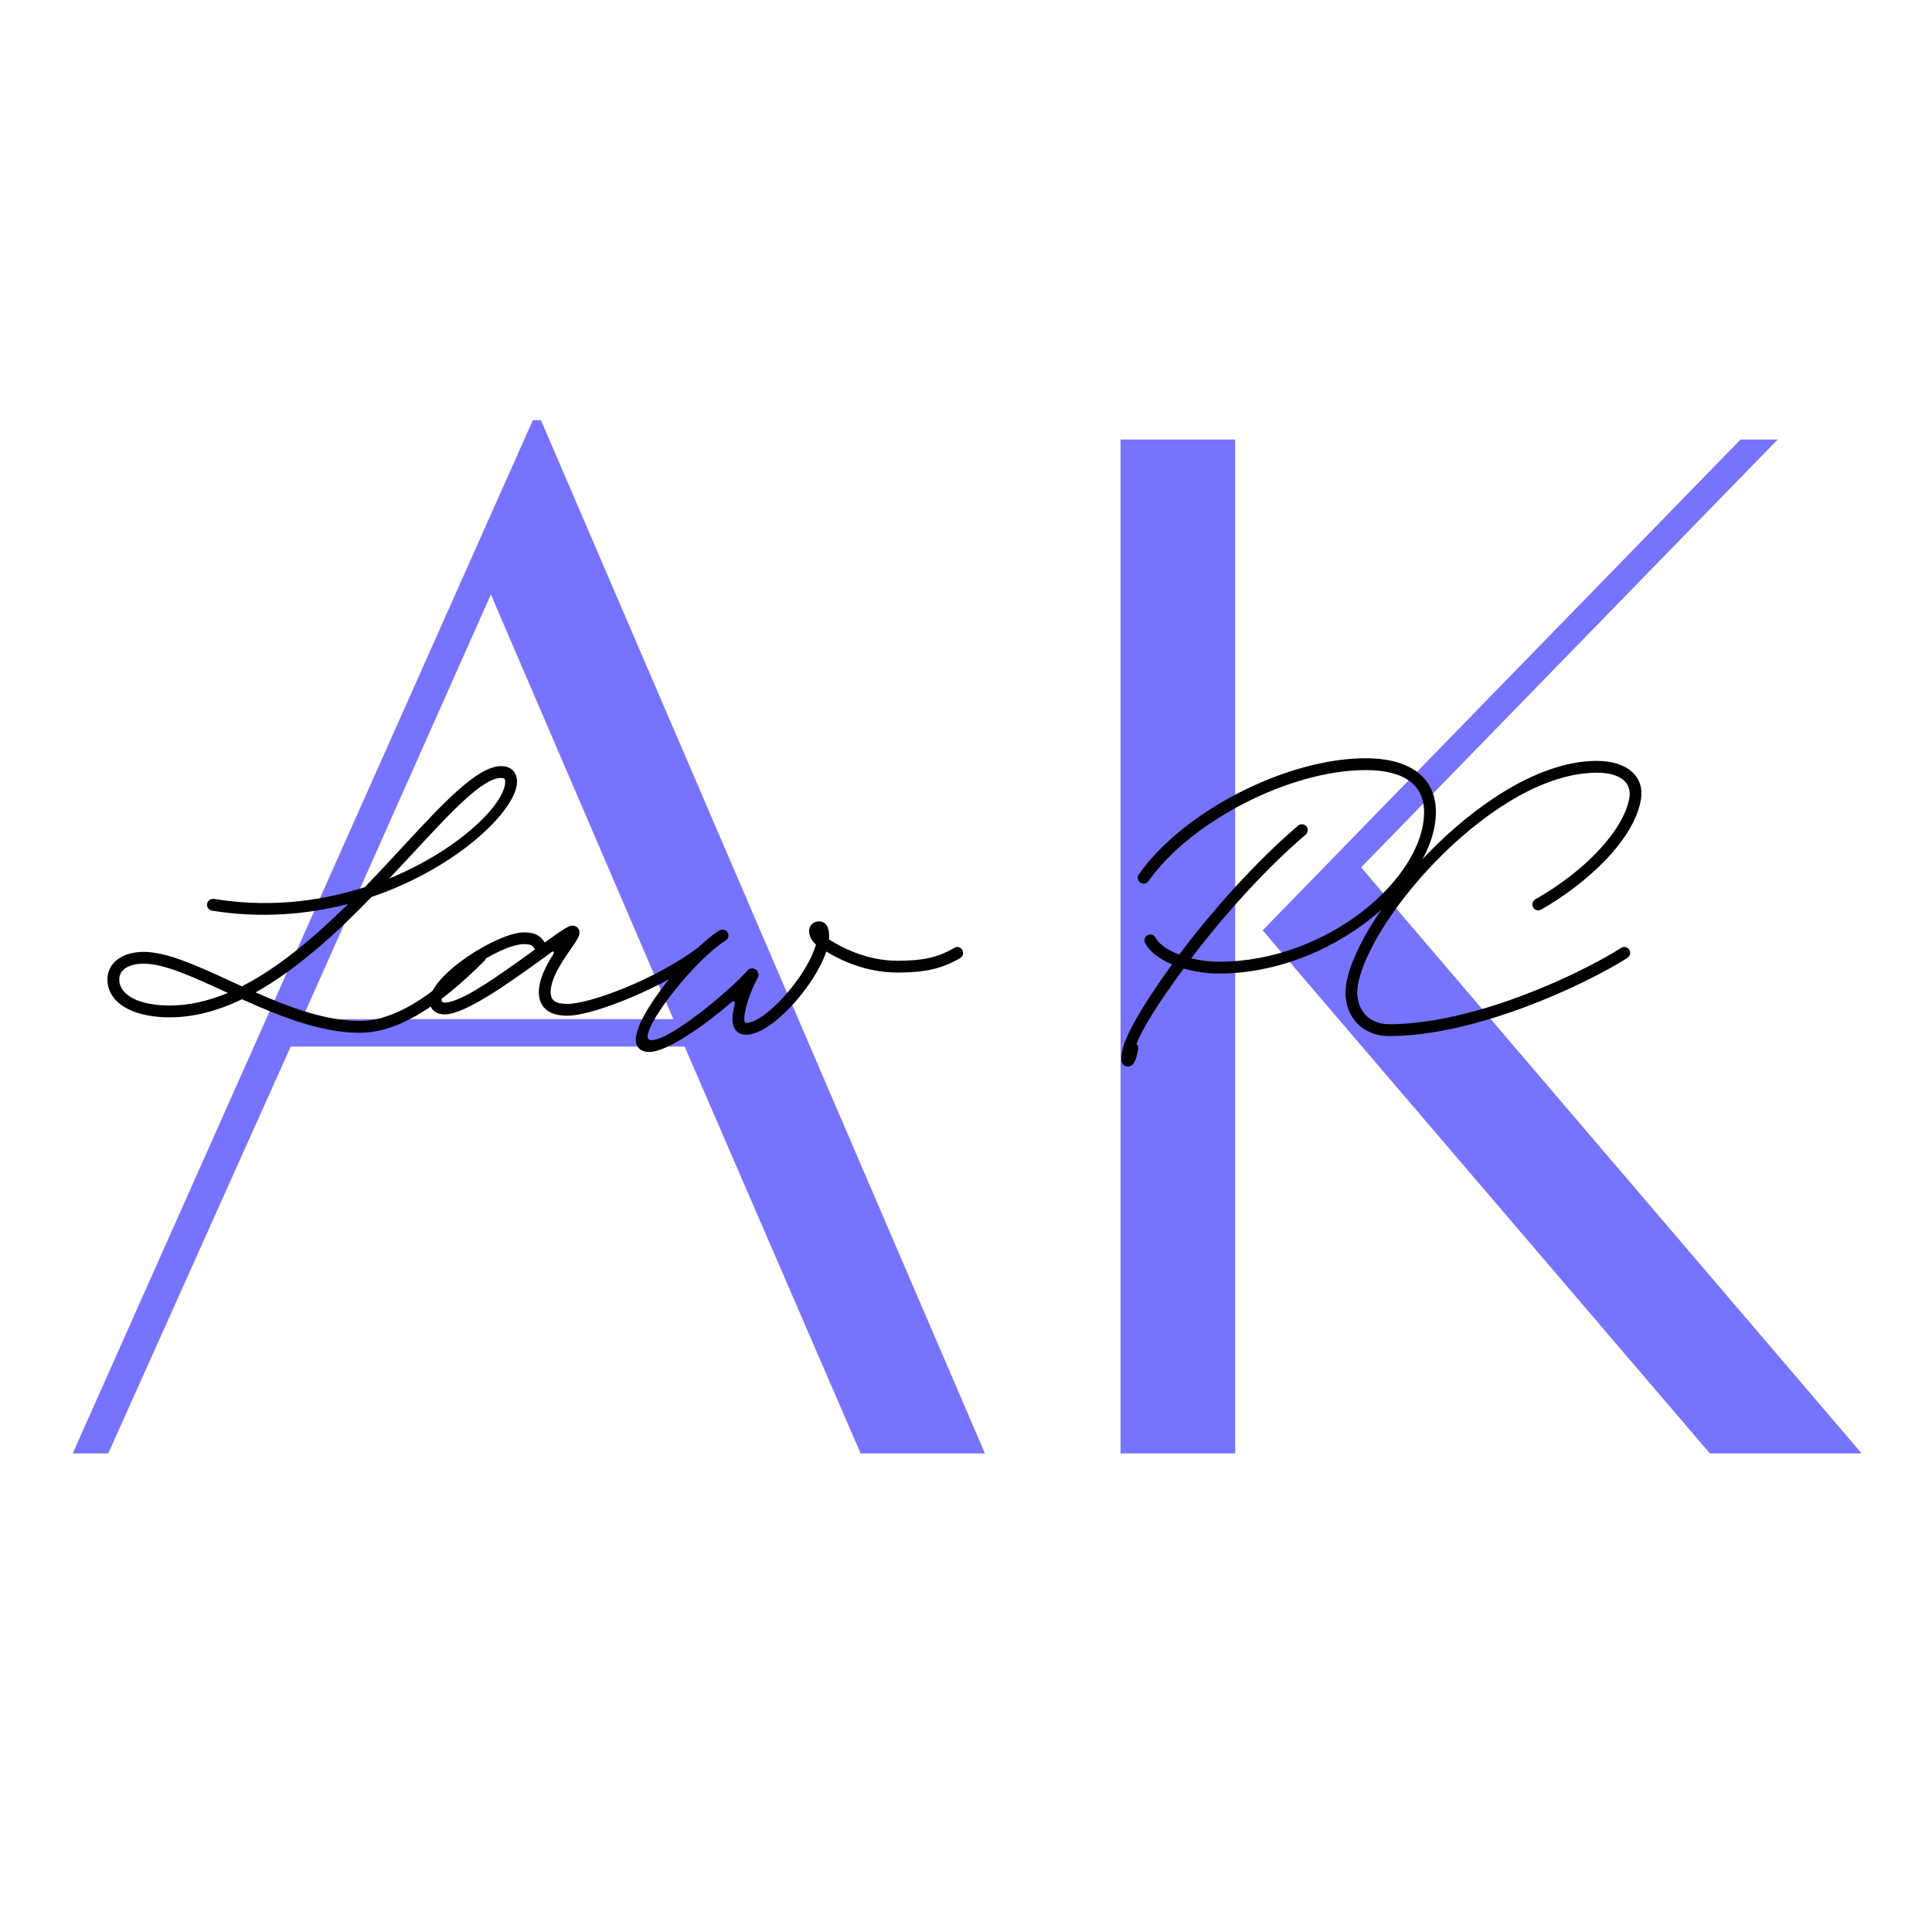 <?xml version="1.0" standalone="no"?>
<!DOCTYPE svg PUBLIC "-//W3C//DTD SVG 1.0//EN" "http://www.w3.org/TR/2001/REC-SVG-20010904/DTD/svg10.dtd">
<svg xmlns="http://www.w3.org/2000/svg" xmlns:xlink="http://www.w3.org/1999/xlink" id="body_1" width="100" height="100">

<g transform="matrix(0.267 0 0 0.267 0 0)">
	<g>
		<g transform="matrix(1 0 0 1 3.141 281.45)">
			<g>
                <path d="M163.699 0.312L187.797 0.312L101.723 -200.004L100.16 -200.004L10.953 0.312L17.84 0.312L53.211 -78.562L129.582 -78.562L163.699 0.312zM55.402 -83.883L92.02 -166.203L127.391 -83.883z" stroke="none" fill="#7673FF" fill-rule="nonzero" />
			</g>
		</g>
	</g>
	<g>
		<g transform="matrix(1 0 0 1 202.207 281.45)">
			<g>
                <path d="M15.023 0.312L37.246 0.312L37.246 -196.25L15.023 -196.25L15.023 0.312zM61.66 -113.305L142.414 -196.25L135.215 -196.25L42.566 -101.098L129.27 0.312L158.691 0.312z" stroke="none" fill="#7673FF" fill-rule="nonzero" />
			</g>
		</g>
	</g>
	<g>
		<g transform="matrix(1 0 0 1 21.944 196.489)">
			<g>
                <path d="M50.066 -22.586C 50.164 -22.648 50.195 -22.68 50.289 -22.68C 66.988 -28.406 78.281 -39.602 78.281 -44.945C 78.281 -46.824 77.105 -47.969 75.195 -47.969C 70.617 -47.969 63.969 -40.812 56.207 -32.414C 53.883 -29.902 51.402 -27.23 48.828 -24.559C 48.73 -24.492 48.699 -24.461 48.637 -24.461C 39.062 -21.406 29.168 -20.645 19.531 -22.234L19.531 -22.234L19.34 -22.234C 18.703 -22.234 18.195 -21.727 18.195 -21.09C 18.195 -20.516 18.609 -20.039 19.18 -19.945C 28.66 -18.418 37.629 -19.211 45.551 -21.25C 39.156 -14.949 32.223 -9.004 25.004 -5.312C 24.969 -5.281 24.938 -5.281 24.875 -5.312L24.875 -5.312L22.68 -6.328C 16.316 -9.258 10.402 -11.961 5.949 -11.961C 1.719 -11.961 -1.113 -9.828 -1.113 -6.617C -1.113 -2.133 3.656 0.73 10.973 0.73C 15.461 0.73 20.102 -0.445 24.875 -2.734C 24.938 -2.766 25.004 -2.766 25.066 -2.734C 32.254 0.508 40.238 3.723 47.809 3.723C 54.742 3.723 62.504 -0.762 71.984 -10.242C 72.176 -10.402 72.27 -10.719 72.27 -11.008C 72.27 -11.641 71.762 -12.152 71.125 -12.152C 70.84 -12.152 70.52 -12.023 70.297 -11.77C 61.328 -2.801 54.105 1.43 47.809 1.43C 41.227 1.43 34.258 -1.176 27.609 -4.102C 35.656 -8.621 43.293 -15.586 50.066 -22.586zM57.004 -29.902C 57.289 -30.219 57.574 -30.535 57.895 -30.855C 65.652 -39.254 71.633 -45.68 75.195 -45.68C 75.832 -45.68 75.992 -45.52 75.992 -44.945C 75.992 -40.746 67.211 -31.809 53.504 -26.18zM1.176 -6.617C 1.176 -8.492 2.988 -9.672 5.949 -9.672C 9.926 -9.672 15.363 -7.156 21.727 -4.23L21.727 -4.23L22.234 -4.008C 18.32 -2.387 14.57 -1.559 10.973 -1.559C 5.027 -1.559 1.176 -3.562 1.176 -6.617z" stroke="none" fill="#000000" fill-rule="nonzero" />
			</g>
		</g>
	</g>
	<g>
		<g transform="matrix(1 0 0 1 90.557 196.489)">
			<g>
                <path d="M45.297 -12.914C 45.043 -12.914 44.82 -12.852 44.629 -12.691C 36.547 -6.648 23.855 -1.875 19.402 -1.875C 17.113 -1.875 16.191 -2.543 16.191 -4.168C 16.191 -6.84 18.449 -10.148 20.137 -12.566C 21.152 -14.027 21.789 -14.98 21.789 -15.715C 21.789 -16.477 21.184 -17.051 20.422 -17.051C 19.723 -17.051 18.641 -16.383 15.047 -13.773C 14.188 -15.172 13.043 -15.746 11.008 -15.746C 5.98 -15.746 -7.254 -7.477 -7.254 -2.418C -7.254 -0.859 -6.105 0.16 -4.359 0.16C -0.223 0.16 8.875 -6.488 14.949 -10.879C 15.395 -11.195 15.84 -11.516 16.254 -11.832C 16.762 -12.215 16.984 -11.992 16.668 -11.453C 15.238 -9.16 13.902 -6.586 13.902 -4.168C 13.902 -1.207 15.84 0.414 19.402 0.414C 24.559 0.414 37.883 -5.059 45.934 -10.816C 46.25 -11.039 46.441 -11.387 46.441 -11.77C 46.441 -12.375 45.902 -12.914 45.297 -12.914zM13.168 -12.438C 5.184 -6.648 -1.305 -2.133 -4.359 -2.133C -4.738 -2.133 -4.961 -2.289 -4.961 -2.672C -4.961 -5.629 6.266 -13.457 11.008 -13.457C 12.309 -13.457 12.691 -13.266 13.168 -12.438z" stroke="none" fill="#000000" fill-rule="nonzero" />
			</g>
		</g>
	</g>
	<g>
		<g transform="matrix(1 0 0 1 132.609 196.489)">
			<g>
                <path d="M52.961 -12.914C 52.738 -12.914 52.547 -12.852 52.391 -12.723C 49.145 -10.879 46.379 -10.242 41.383 -10.242C 35.18 -10.242 30.41 -12.945 28.121 -14.348C 28.055 -14.379 28.086 -14.348 28.086 -14.41C 28.121 -14.664 28.121 -14.918 28.121 -15.141C 28.121 -16.859 27.418 -17.875 26.18 -17.875C 25.035 -17.875 24.238 -17.082 24.238 -15.969C 24.238 -15.141 24.715 -14.156 25.512 -13.422C 25.574 -13.359 25.574 -13.359 25.543 -13.297C 23.824 -7.254 15.746 1.812 12.055 1.812C 11.801 1.812 11.676 1.59 11.676 1.02C 11.676 -0.762 12.82 -4.293 14.281 -6.934C 14.57 -7.539 14.441 -8.113 13.902 -8.523L13.902 -8.523L13.836 -8.559C 13.266 -8.906 12.723 -8.812 12.277 -8.336C 8.812 -4.359 -2.703 5.152 -6.266 5.152C -6.809 5.152 -7.062 4.93 -7.062 4.484C -7.062 1.242 2.32 -10.562 8.047 -14.156C 8.367 -14.348 8.621 -14.727 8.621 -15.141C 8.621 -15.746 8.078 -16.285 7.477 -16.285C 7.285 -16.285 7.094 -16.223 6.871 -16.129C 0.984 -12.438 -9.352 0.16 -9.352 5.059C -9.352 6.551 -8.398 7.441 -6.742 7.441C -3.246 7.441 4.039 2.227 9.191 -2.195C 9.672 -2.578 9.957 -2.387 9.797 -1.812C 9.543 -0.762 9.383 0.254 9.383 1.02C 9.383 2.988 10.34 4.102 12.055 4.102C 16.891 4.102 25.289 -5.25 27.578 -12.023C 30.125 -10.465 35.117 -7.953 41.383 -7.953C 46.695 -7.953 49.941 -8.684 53.535 -10.75C 53.883 -10.973 54.105 -11.355 54.105 -11.77C 54.105 -12.375 53.566 -12.914 52.961 -12.914z" stroke="none" fill="#000000" fill-rule="nonzero" />
			</g>
		</g>
	</g>
	<g>
		<g transform="matrix(1 0 0 1 182.358 196.489)">
			<g>
			</g>
		</g>
	</g>
	<g>
		<g transform="matrix(1 0 0 1 214.167 196.489)">
			<g>
                <path d="M50.578 -49.496C 35.277 -49.496 15.238 -39.254 6.617 -27.008C 6.457 -26.816 6.395 -26.594 6.395 -26.34C 6.395 -25.703 6.902 -25.191 7.539 -25.191C 7.922 -25.191 8.27 -25.383 8.492 -25.703C 16.699 -37.344 36.008 -47.203 50.578 -47.203C 57.988 -47.203 61.902 -44.375 61.902 -39.062C 61.902 -26.305 43.195 -10.051 22.141 -10.051C 20.359 -10.051 18.449 -10.273 16.762 -10.719C 23.062 -19.055 31.492 -28.375 38.934 -34.672C 39.188 -34.895 39.348 -35.211 39.348 -35.562C 39.348 -36.199 38.84 -36.707 38.203 -36.707C 37.918 -36.707 37.66 -36.613 37.473 -36.422C 29.613 -29.773 20.867 -20.039 14.473 -11.484C 14.441 -11.418 14.473 -11.453 14.379 -11.453C 12.121 -12.309 10.496 -13.488 9.859 -14.695C 9.672 -15.078 9.258 -15.332 8.844 -15.332C 8.207 -15.332 7.699 -14.824 7.699 -14.188C 7.699 -13.996 7.73 -13.805 7.824 -13.645C 8.715 -12.023 10.562 -10.562 13.043 -9.543C 7.156 -1.336 4.008 4.102 3.371 7.348C 3.18 8.336 3.148 9.004 3.277 9.414C 3.5 10.082 4.23 10.434 4.93 10.18C 5.629 9.957 6.105 8.938 6.457 7.031C 6.551 6.551 6.457 6.141 6.141 5.918C 7.379 2.734 10.242 -1.844 15.27 -8.684C 15.332 -8.812 15.27 -8.746 15.332 -8.715C 17.496 -8.113 19.848 -7.762 22.141 -7.762C 44.023 -7.762 64.191 -25.289 64.191 -39.062C 64.191 -45.711 59.262 -49.496 50.578 -49.496z" stroke="none" fill="#000000" fill-rule="nonzero" />
			</g>
		</g>
	</g>
	<g>
		<g transform="matrix(1 0 0 1 263.885 196.489)">
			<g>
                <path d="M5.375 4.359C 22.074 4.359 42.879 -5.312 51.594 -10.785C 51.914 -11.008 52.137 -11.387 52.137 -11.77C 52.137 -12.406 51.625 -12.914 50.988 -12.914C 50.801 -12.914 50.543 -12.852 50.387 -12.723C 41.766 -7.316 21.566 2.066 5.375 2.066C 1.176 2.066 -1.398 -1.207 -0.637 -5.598C 1.812 -18.988 26.117 -46.695 45.645 -46.695C 50.133 -46.695 52.484 -44.852 51.977 -41.797C 50.895 -35.625 43.547 -27.707 33.781 -22.172C 33.398 -21.949 33.176 -21.566 33.176 -21.152C 33.176 -20.516 33.688 -20.008 34.32 -20.008C 34.512 -20.008 34.734 -20.07 34.895 -20.168C 43.195 -24.875 52.805 -33.367 54.203 -41.414C 54.996 -45.965 51.562 -48.984 45.645 -48.984C 25.098 -48.984 -0.352 -20.008 -2.863 -5.98C -3.914 -0.223 -0.285 4.359 5.375 4.359z" stroke="none" fill="#000000" fill-rule="nonzero" />
			</g>
		</g>
	</g>
</g>
</svg>